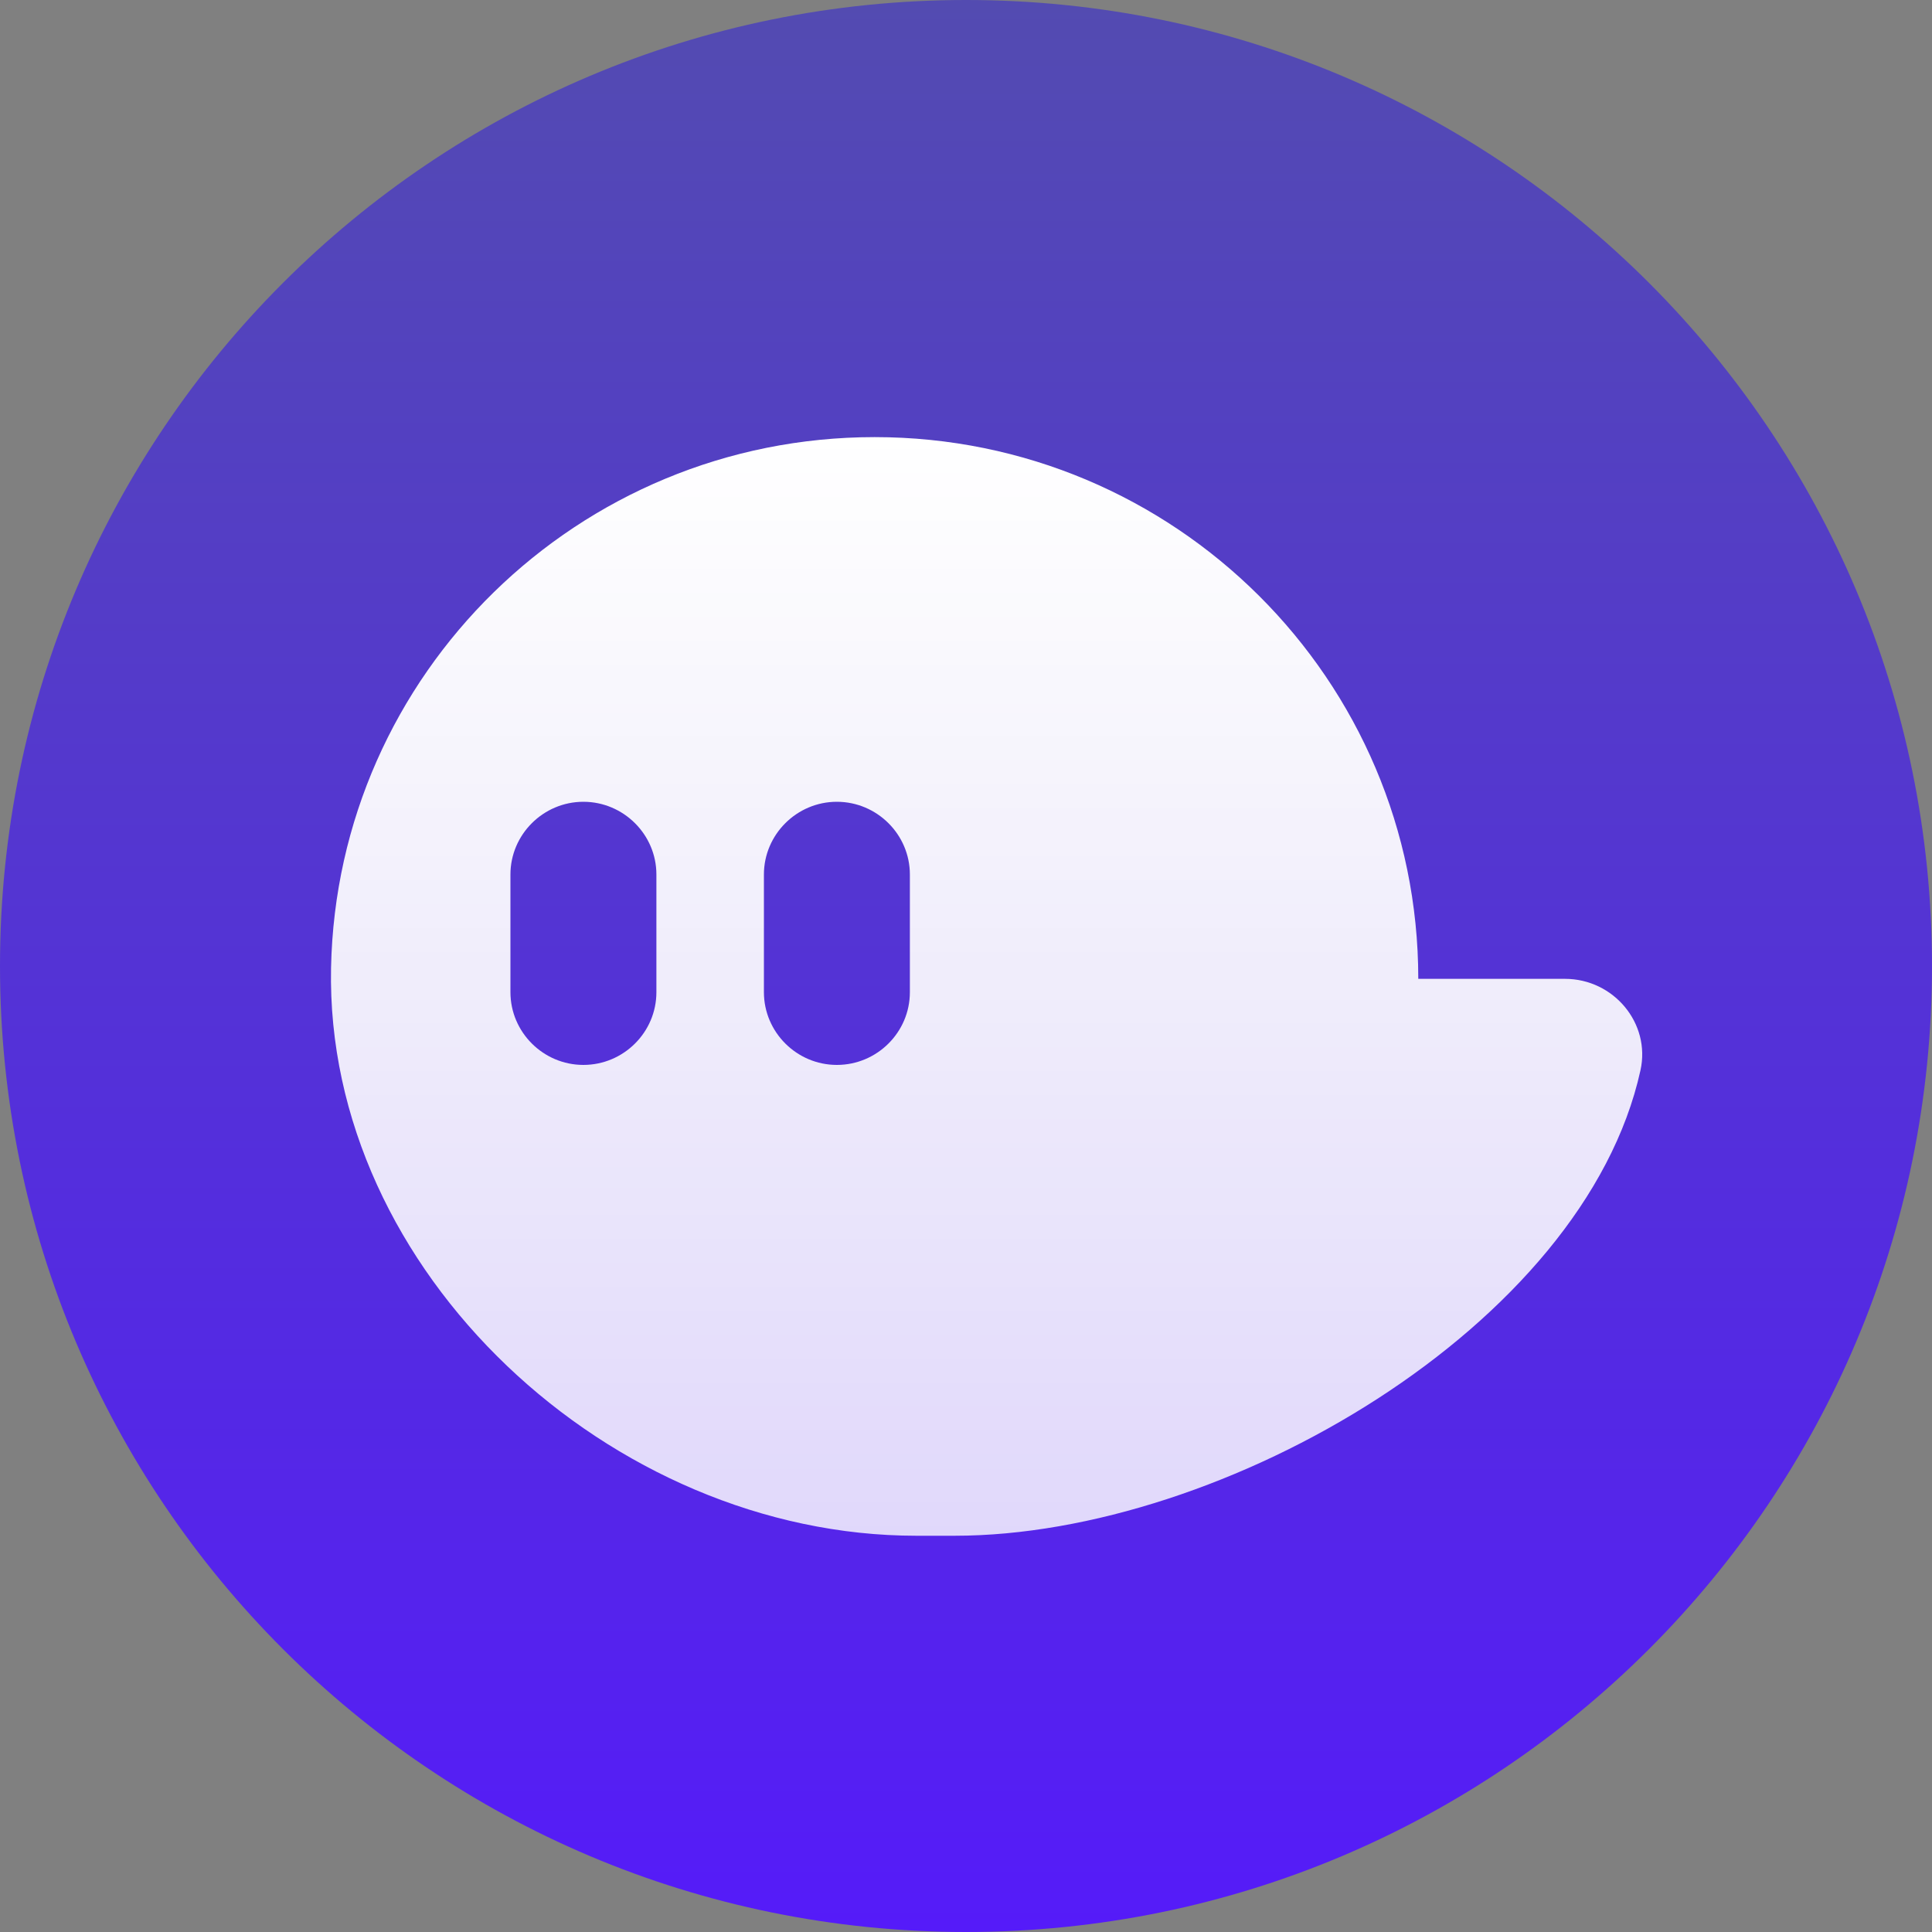 <svg width="20" height="20" viewBox="0 0 20 20" fill="none" xmlns="http://www.w3.org/2000/svg">
<rect x="0" y="0" width="20" height="20" fill="#808080" stroke="none"/>
<g clip-path="url(#clip0_1366_3260)">
<path d="M10 20C15.523 20 20 15.523 20 10C20 4.477 15.523 0 10 0C4.477 0 0 4.477 0 10C0 15.523 4.477 20 10 20Z" fill="url(#paint0_linear_1366_3260)"/>
<path d="M16.201 10.133H14.682C14.682 7.036 12.162 4.525 9.054 4.525C5.984 4.525 3.488 6.975 3.427 10.019C3.364 13.166 6.326 15.898 9.485 15.898H9.882C12.667 15.898 16.399 13.726 16.982 11.08C17.09 10.592 16.703 10.133 16.201 10.133ZM6.795 10.271C6.795 10.686 6.455 11.024 6.039 11.024C5.624 11.024 5.284 10.685 5.284 10.271V9.053C5.284 8.639 5.624 8.3 6.039 8.3C6.455 8.3 6.795 8.639 6.795 9.053V10.271ZM9.419 10.271C9.419 10.686 9.079 11.024 8.663 11.024C8.248 11.024 7.908 10.685 7.908 10.271V9.053C7.908 8.639 8.248 8.3 8.663 8.3C9.079 8.3 9.419 8.639 9.419 9.053V10.271Z" fill="url(#paint1_linear_1366_3260)"/>
</g>
<defs>
<linearGradient id="paint0_linear_1366_3260" x1="10" y1="0" x2="10" y2="20" gradientUnits="userSpaceOnUse">
<stop stop-color="#534BB1"/>
<stop offset="1" stop-color="#551BF9"/>
</linearGradient>
<linearGradient id="paint1_linear_1366_3260" x1="10.213" y1="4.525" x2="10.213" y2="15.898" gradientUnits="userSpaceOnUse">
<stop stop-color="white"/>
<stop offset="1" stop-color="white" stop-opacity="0.82"/>
</linearGradient>
<clipPath id="clip0_1366_3260">
<rect width="20" height="20" fill="white"/>
</clipPath>
</defs>
</svg>
